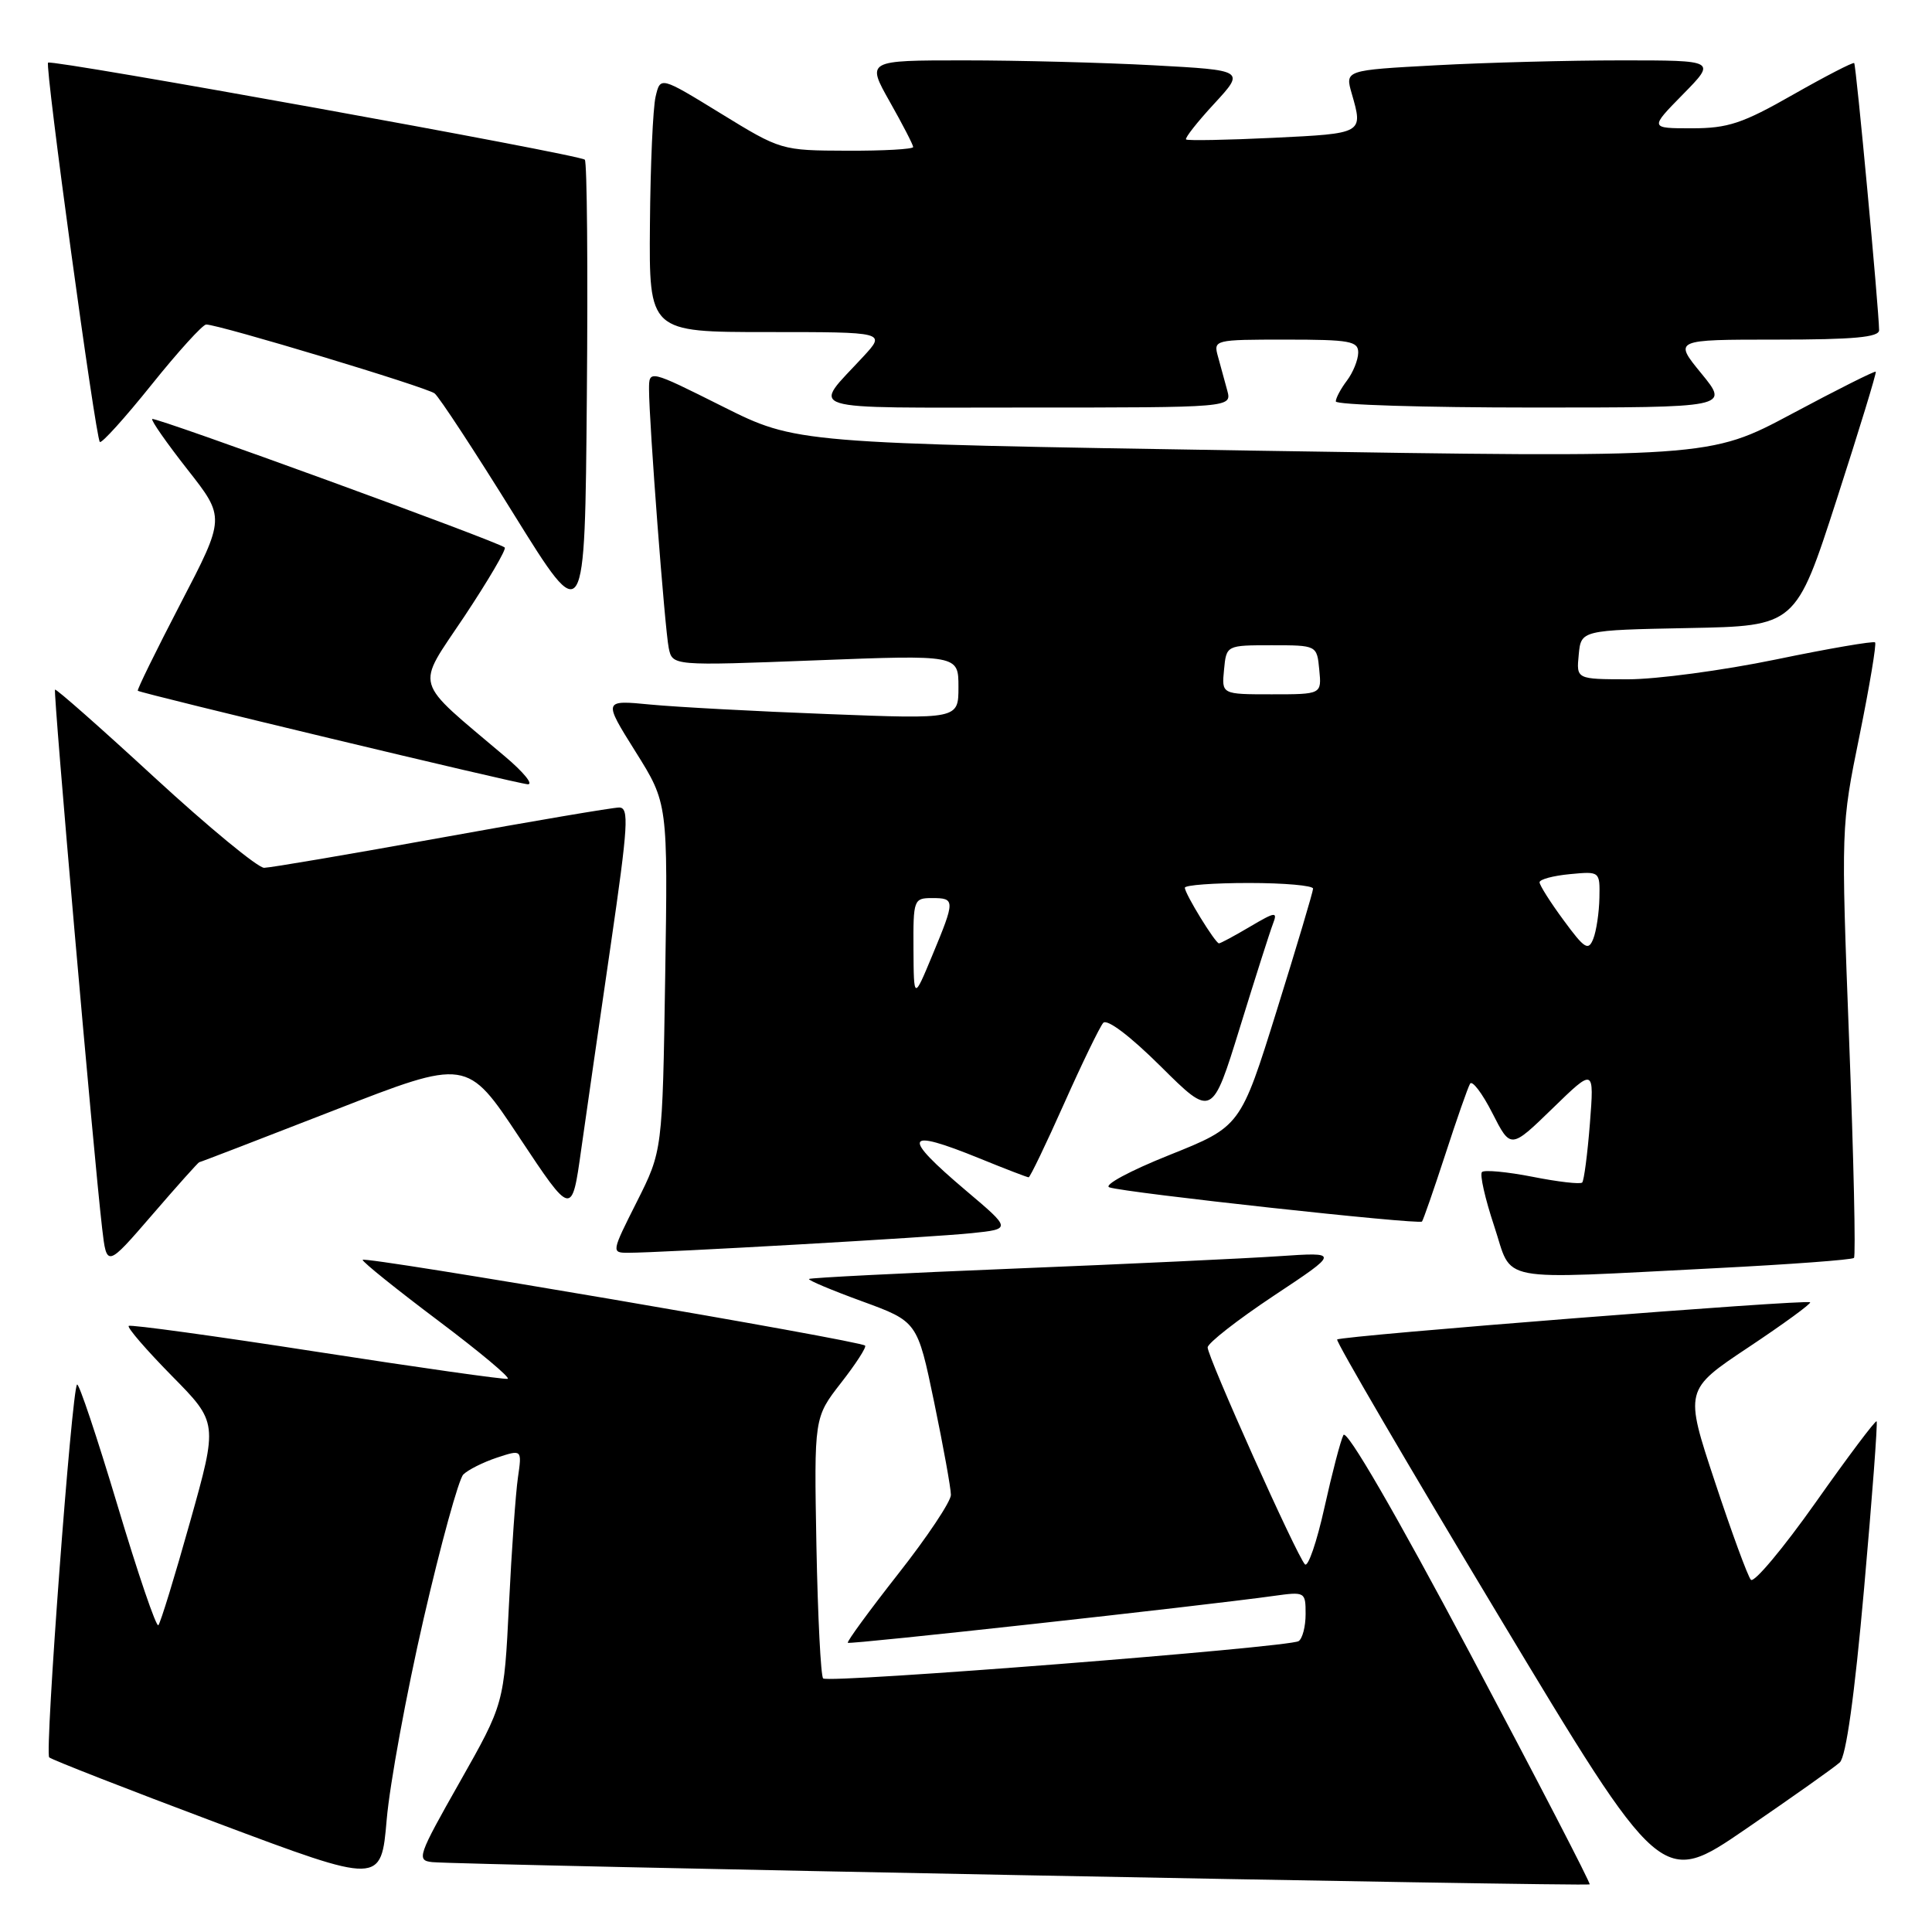 <?xml version="1.0" encoding="UTF-8" standalone="no"?>
<!DOCTYPE svg PUBLIC "-//W3C//DTD SVG 1.1//EN" "http://www.w3.org/Graphics/SVG/1.1/DTD/svg11.dtd" >
<svg xmlns="http://www.w3.org/2000/svg" xmlns:xlink="http://www.w3.org/1999/xlink" version="1.1" viewBox="0 0 256 256">
 <g >
 <path fill="currentColor"
d=" M 56.13 214.50 C 58.41 204.60 60.78 196.00 61.39 195.38 C 62.00 194.77 64.00 193.76 65.83 193.15 C 69.17 192.05 69.17 192.05 68.63 195.77 C 68.33 197.82 67.79 205.41 67.44 212.63 C 66.79 225.76 66.79 225.76 60.92 236.13 C 55.36 245.94 55.16 246.51 57.27 246.74 C 60.64 247.11 210.35 249.99 210.64 249.69 C 210.79 249.55 203.66 235.79 194.80 219.11 C 184.89 200.46 178.43 189.32 178.01 190.15 C 177.63 190.89 176.50 195.23 175.49 199.78 C 174.48 204.33 173.32 207.71 172.91 207.28 C 171.82 206.16 160.00 179.78 160.02 178.54 C 160.03 177.97 163.97 174.89 168.77 171.70 C 177.50 165.91 177.50 165.91 169.50 166.45 C 165.10 166.75 149.35 167.49 134.50 168.09 C 119.65 168.69 107.37 169.31 107.20 169.47 C 107.04 169.63 110.20 170.96 114.23 172.43 C 121.56 175.11 121.56 175.11 123.78 185.80 C 125.00 191.69 126.00 197.21 126.00 198.08 C 126.00 198.95 122.87 203.65 119.03 208.53 C 115.20 213.41 112.19 217.52 112.34 217.68 C 112.59 217.93 158.94 212.83 168.75 211.47 C 172.94 210.89 173.00 210.92 173.00 213.88 C 173.00 215.53 172.58 217.14 172.07 217.46 C 170.72 218.29 109.74 223.08 109.07 222.40 C 108.76 222.09 108.36 214.19 108.18 204.83 C 107.87 187.83 107.87 187.83 111.43 183.25 C 113.40 180.73 114.84 178.50 114.63 178.30 C 113.96 177.63 48.00 166.37 48.05 166.94 C 48.07 167.25 52.58 170.87 58.06 174.99 C 63.55 179.12 67.69 182.58 67.27 182.70 C 66.85 182.82 55.48 181.21 42.00 179.12 C 28.52 177.03 17.30 175.49 17.06 175.69 C 16.81 175.89 19.37 178.85 22.74 182.28 C 28.88 188.50 28.88 188.50 25.18 201.67 C 23.15 208.91 21.26 215.07 20.98 215.35 C 20.70 215.63 18.26 208.47 15.56 199.44 C 12.85 190.41 10.45 183.22 10.21 183.46 C 9.50 184.16 5.91 232.25 6.52 232.86 C 6.83 233.16 16.85 237.08 28.79 241.56 C 50.50 249.70 50.50 249.70 51.24 241.10 C 51.65 236.37 53.85 224.40 56.13 214.50 Z  M 243.78 233.53 C 244.61 232.77 245.73 224.77 247.00 210.49 C 248.07 198.46 248.82 188.48 248.66 188.33 C 248.50 188.17 244.86 193.02 240.57 199.10 C 236.27 205.18 232.42 209.78 232.00 209.33 C 231.59 208.87 229.44 203.02 227.23 196.33 C 223.20 184.17 223.20 184.17 231.70 178.51 C 236.37 175.40 240.04 172.72 239.85 172.56 C 239.38 172.14 177.67 177.00 177.18 177.49 C 176.97 177.70 186.55 194.10 198.48 213.94 C 220.16 250.01 220.16 250.01 231.33 242.35 C 237.47 238.14 243.08 234.18 243.78 233.53 Z  M 227.35 168.04 C 237.17 167.54 245.41 166.93 245.66 166.68 C 245.91 166.43 245.62 153.46 245.02 137.86 C 243.94 109.61 243.95 109.45 246.39 97.50 C 247.73 90.90 248.66 85.33 248.46 85.12 C 248.25 84.92 242.32 85.93 235.29 87.39 C 228.26 88.84 219.43 90.02 215.69 90.01 C 208.87 90.00 208.87 90.00 209.19 86.75 C 209.50 83.50 209.50 83.50 223.73 83.22 C 237.95 82.95 237.95 82.95 243.36 66.22 C 246.33 57.03 248.67 49.39 248.55 49.25 C 248.43 49.12 243.42 51.63 237.42 54.84 C 226.50 60.67 226.50 60.67 166.00 59.71 C 105.50 58.74 105.50 58.74 95.75 53.86 C 86.00 48.98 86.00 48.98 86.00 51.59 C 86.00 55.92 88.09 83.32 88.61 85.86 C 89.10 88.23 89.10 88.23 108.05 87.50 C 127.00 86.77 127.00 86.77 127.00 91.03 C 127.00 95.29 127.00 95.29 109.75 94.62 C 100.26 94.26 89.67 93.69 86.21 93.36 C 79.92 92.75 79.92 92.75 84.21 99.60 C 88.50 106.44 88.50 106.44 88.14 129.47 C 87.78 152.49 87.78 152.49 84.38 159.25 C 81.02 165.92 81.00 166.00 83.23 166.00 C 87.55 166.00 123.53 163.95 128.76 163.40 C 134.02 162.85 134.02 162.85 128.01 157.77 C 119.35 150.44 119.78 149.42 129.81 153.50 C 133.19 154.88 136.11 156.00 136.30 156.00 C 136.49 156.00 138.60 151.61 140.99 146.25 C 143.38 140.89 145.72 136.07 146.18 135.54 C 146.69 134.96 149.74 137.27 153.82 141.32 C 160.61 148.06 160.61 148.06 164.29 136.16 C 166.31 129.61 168.28 123.43 168.67 122.42 C 169.31 120.76 169.02 120.79 165.63 122.79 C 163.57 124.01 161.72 125.00 161.52 125.00 C 161.04 125.00 157.00 118.43 157.00 117.63 C 157.00 117.28 160.82 117.00 165.50 117.00 C 170.18 117.00 173.99 117.34 173.99 117.75 C 173.98 118.16 171.82 125.42 169.18 133.88 C 164.38 149.27 164.38 149.27 154.94 153.05 C 149.71 155.14 146.17 157.05 147.00 157.33 C 149.10 158.05 188.04 162.30 188.42 161.86 C 188.59 161.66 189.97 157.68 191.50 153.00 C 193.02 148.32 194.50 144.09 194.79 143.60 C 195.07 143.10 196.40 144.85 197.74 147.48 C 200.17 152.26 200.17 152.26 205.71 146.88 C 211.24 141.50 211.24 141.50 210.67 148.87 C 210.35 152.92 209.89 156.44 209.65 156.69 C 209.40 156.94 206.44 156.60 203.07 155.93 C 199.70 155.27 196.68 154.99 196.37 155.30 C 196.05 155.61 196.78 158.83 197.98 162.44 C 200.53 170.09 197.65 169.54 227.35 168.04 Z  M 26.40 154.00 C 26.52 154.00 34.55 150.91 44.25 147.13 C 61.88 140.25 61.88 140.25 68.82 150.72 C 75.77 161.19 75.77 161.19 77.01 152.34 C 77.70 147.48 79.45 135.29 80.92 125.25 C 83.24 109.31 83.38 107.00 82.04 107.00 C 81.19 107.00 70.60 108.80 58.50 110.99 C 46.40 113.18 35.82 114.98 35.00 114.99 C 34.17 114.99 27.66 109.63 20.52 103.06 C 13.39 96.49 7.43 91.23 7.29 91.38 C 7.03 91.64 12.38 152.83 13.53 162.73 C 14.14 167.95 14.14 167.95 20.16 160.98 C 23.47 157.14 26.28 154.00 26.40 154.00 Z  M 66.93 100.25 C 54.56 89.77 55.04 91.42 61.53 81.68 C 64.71 76.89 67.12 72.78 66.88 72.55 C 66.15 71.82 20.52 55.19 20.17 55.52 C 19.98 55.69 22.09 58.70 24.84 62.21 C 29.85 68.58 29.85 68.58 23.93 79.96 C 20.68 86.22 18.12 91.43 18.26 91.53 C 18.74 91.90 68.53 103.84 69.93 103.92 C 70.72 103.96 69.37 102.31 66.93 100.25 Z  M 77.49 21.16 C 76.82 20.48 6.84 7.83 6.37 8.30 C 5.93 8.73 12.66 57.99 13.23 58.56 C 13.46 58.80 16.54 55.39 20.07 50.99 C 23.59 46.60 26.86 43.00 27.32 43.00 C 29.01 43.00 56.53 51.30 57.59 52.13 C 58.19 52.60 62.92 59.81 68.09 68.15 C 77.50 83.31 77.50 83.31 77.76 52.51 C 77.91 35.56 77.79 21.46 77.49 21.16 Z  M 162.62 51.75 C 162.29 50.51 161.73 48.49 161.39 47.25 C 160.77 45.03 160.89 45.00 170.38 45.00 C 178.89 45.00 180.00 45.20 179.97 46.75 C 179.95 47.71 179.28 49.37 178.47 50.44 C 177.66 51.51 177.00 52.75 177.00 53.19 C 177.00 53.64 188.73 54.00 203.07 54.00 C 229.13 54.00 229.13 54.00 225.45 49.50 C 221.76 45.00 221.76 45.00 235.38 45.00 C 245.62 45.00 249.00 44.69 248.99 43.75 C 248.96 40.94 245.95 8.62 245.69 8.36 C 245.54 8.21 241.90 10.09 237.59 12.54 C 230.90 16.36 228.96 17.00 224.18 17.00 C 218.58 17.00 218.58 17.00 223.00 12.50 C 227.42 8.00 227.42 8.00 214.87 8.00 C 207.96 8.00 196.89 8.29 190.27 8.65 C 178.22 9.30 178.22 9.30 179.11 12.39 C 180.64 17.71 180.68 17.68 168.75 18.26 C 162.56 18.56 157.35 18.65 157.16 18.48 C 156.97 18.30 158.65 16.16 160.90 13.73 C 164.97 9.31 164.97 9.31 152.83 8.65 C 146.15 8.29 134.86 8.00 127.75 8.00 C 114.81 8.00 114.81 8.00 117.90 13.48 C 119.61 16.50 121.00 19.20 121.00 19.48 C 121.00 19.77 117.06 19.99 112.25 19.97 C 103.54 19.94 103.46 19.92 95.50 15.03 C 87.50 10.12 87.50 10.12 86.87 12.81 C 86.52 14.29 86.18 21.91 86.12 29.75 C 86.00 44.00 86.00 44.00 101.70 44.00 C 117.39 44.00 117.39 44.00 114.39 47.25 C 107.59 54.63 105.59 54.00 135.99 54.00 C 163.22 54.00 163.22 54.00 162.62 51.75 Z  M 121.04 125.75 C 121.00 119.21 121.08 119.00 123.50 119.00 C 126.58 119.00 126.58 119.26 123.54 126.58 C 121.08 132.50 121.08 132.50 121.04 125.75 Z  M 207.19 121.94 C 205.43 119.56 204.00 117.29 204.00 116.91 C 204.00 116.52 205.80 116.04 208.00 115.83 C 211.99 115.45 212.00 115.45 211.93 118.97 C 211.89 120.91 211.53 123.35 211.12 124.39 C 210.47 126.04 209.97 125.73 207.19 121.94 Z  M 162.19 88.75 C 162.50 85.50 162.50 85.50 168.50 85.50 C 174.50 85.50 174.50 85.50 174.81 88.75 C 175.13 92.00 175.13 92.00 168.50 92.00 C 161.87 92.00 161.87 92.00 162.19 88.75 Z "/>
</g>
</svg>